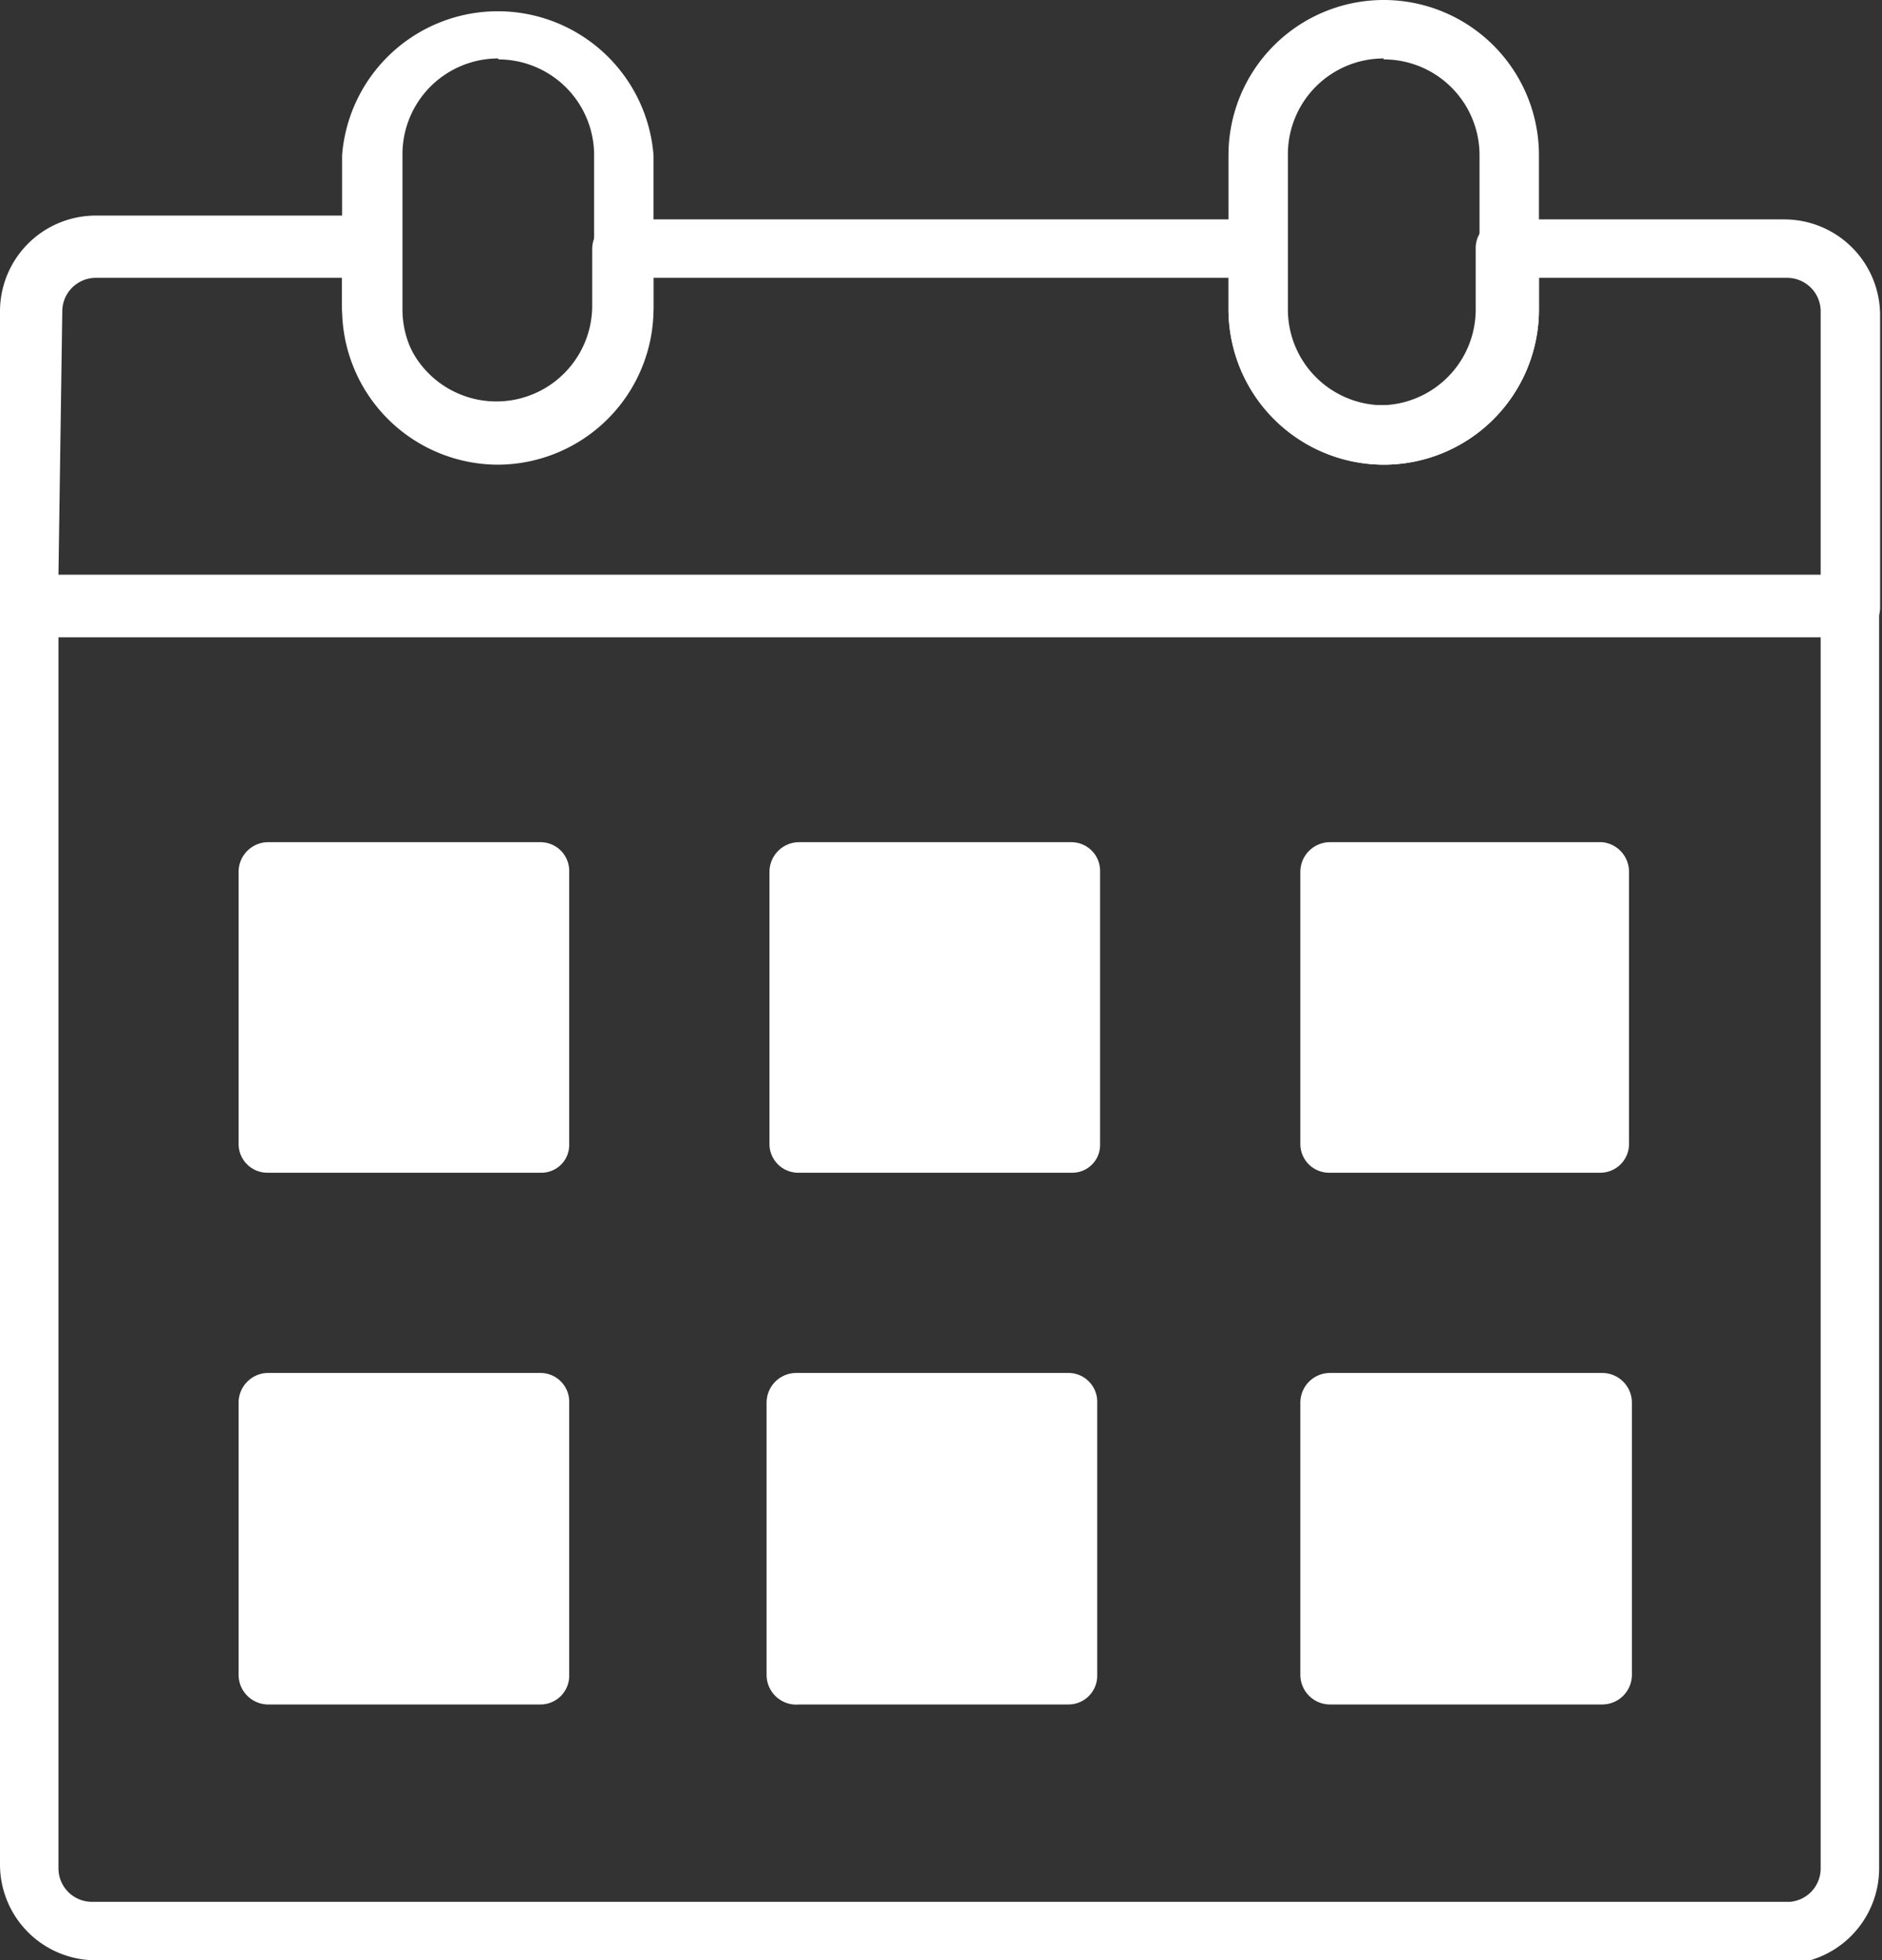<svg xmlns="http://www.w3.org/2000/svg" viewBox="0 0 19.64 20.46"><rect x="0" y="0" width="19.64" height="20.46" fill="#333333" stroke="none"/><defs><style>.cls-1{fill:#fff;}</style></defs><title>資產 1</title><g id="圖層_2" data-name="圖層 2"><g id="圖層_1-2" data-name="圖層 1"><path class="cls-1" d="M18.68,20.46H1a1,1,0,0,1-1-1V6.34A.3.3,0,0,1,.3,6h19a.3.3,0,0,1,.31.3V19.5a1,1,0,0,1-1,1M.61,6.65V19.5a.35.35,0,0,0,.35.35H18.68A.35.35,0,0,0,19,19.5V6.65Z"/><path class="cls-1" d="M19.33,6.65H.3A.31.31,0,0,1,0,6.34V3.25a1,1,0,0,1,1-1H3.88a.3.3,0,0,1,.3.31v.63a1,1,0,0,0,2,0V2.6a.31.31,0,0,1,.3-.31h6.61a.31.31,0,0,1,.31.31v.63a1,1,0,0,0,2,0V2.6a.3.3,0,0,1,.3-.31h2.92a1,1,0,0,1,1,1V6.34a.31.31,0,0,1-.31.31M.61,6H19V3.25a.35.35,0,0,0-.35-.35H16.06v.33a1.62,1.62,0,0,1-3.24,0V2.9h-6v.33a1.63,1.63,0,0,1-3.25,0V2.9H1a.35.35,0,0,0-.35.35Z"/><path class="cls-1" d="M5.2,4.85A1.63,1.63,0,0,1,3.57,3.23V1.62a1.63,1.63,0,0,1,3.25,0V3.23A1.63,1.63,0,0,1,5.2,4.85M5.2.61a1,1,0,0,0-1,1V3.23a1,1,0,0,0,2,0V1.62a1,1,0,0,0-1-1"/><path class="cls-1" d="M14.44,4.85a1.63,1.63,0,0,1-1.62-1.62V1.62a1.62,1.62,0,0,1,3.24,0V3.23a1.62,1.62,0,0,1-1.62,1.62m0-4.24a1,1,0,0,0-1,1V3.23a1,1,0,1,0,2,0V1.62a1,1,0,0,0-1-1"/><path class="cls-1" d="M5.64,12.24H2.79a.3.3,0,0,1-.3-.3V9.1a.31.31,0,0,1,.3-.31H5.64a.3.3,0,0,1,.3.31v2.84a.29.29,0,0,1-.3.3"/><path class="cls-1" d="M11.18,12.24H8.34a.3.3,0,0,1-.31-.3V9.1a.31.31,0,0,1,.31-.31h2.84a.3.3,0,0,1,.3.31v2.84a.29.29,0,0,1-.3.3"/><path class="cls-1" d="M16.72,12.24H13.88a.3.3,0,0,1-.31-.3V9.1a.31.31,0,0,1,.31-.31h2.84A.31.31,0,0,1,17,9.1v2.84a.3.3,0,0,1-.31.3"/><path class="cls-1" d="M5.64,17.79H2.79a.31.31,0,0,1-.3-.31V14.64a.31.31,0,0,1,.3-.31H5.64a.3.3,0,0,1,.3.31v2.84a.3.3,0,0,1-.3.31"/><path class="cls-1" d="M11.18,17.79H8.34A.31.31,0,0,1,8,17.48V14.64a.31.31,0,0,1,.31-.31h2.84a.3.3,0,0,1,.3.31v2.84a.3.3,0,0,1-.3.31"/><path class="cls-1" d="M16.72,17.79H13.88a.31.31,0,0,1-.31-.31V14.64a.31.31,0,0,1,.31-.31h2.84a.31.31,0,0,1,.31.31v2.84a.31.31,0,0,1-.31.31"/></g></g></svg>